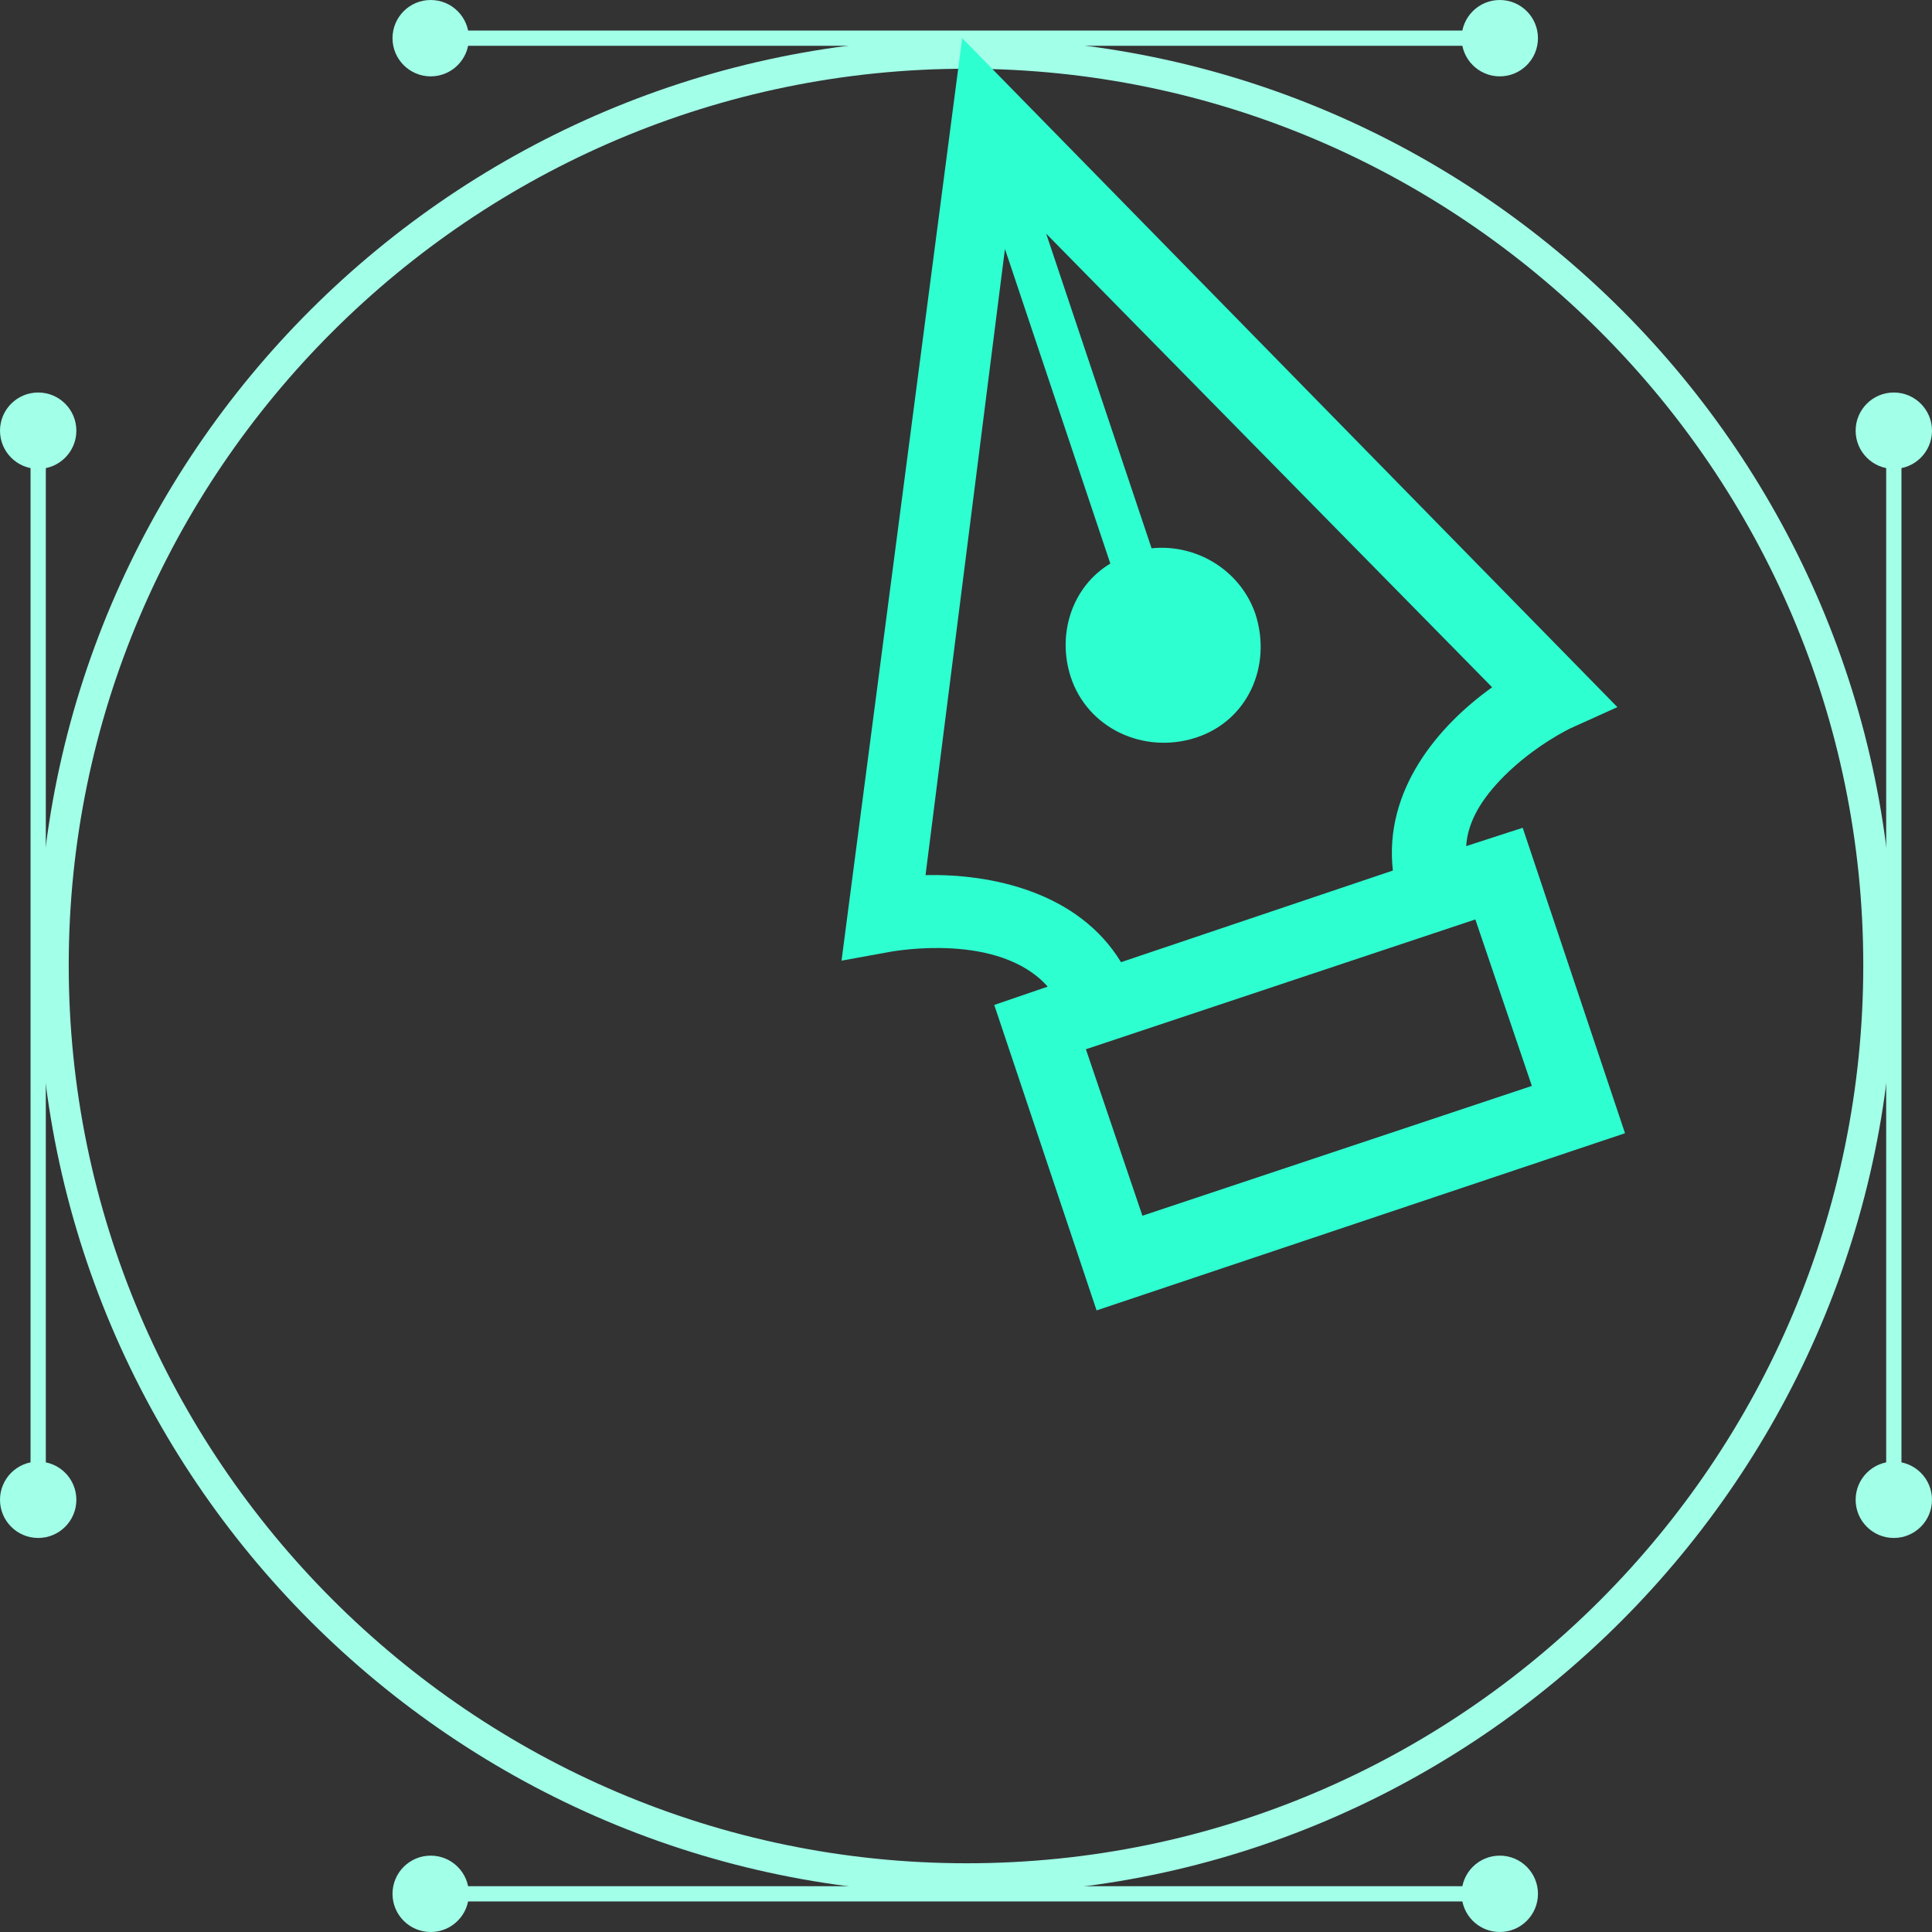 <?xml version="1.0" encoding="utf-8"?>
<!-- Generator: Adobe Illustrator 20.1.0, SVG Export Plug-In . SVG Version: 6.00 Build 0)  -->
<svg version="1.1" id="Layer_1" xmlns="http://www.w3.org/2000/svg" xmlns:xlink="http://www.w3.org/1999/xlink" x="0px" y="0px"
	 width="126.5px" height="126.5px" viewBox="0 0 126.5 126.5" style="enable-background:new 0 0 126.5 126.5;" xml:space="preserve"
	>
<rect x="0" y="0" width="126.5" height="126.5" fill="#333333" stroke="none"/>
<style type="text/css">
	.st0{fill:#a2ffe8;}
	.st1{fill:#2EFFD1;}
</style>
<g>
	<g>
		<path class="st0" d="M98.3,3h-70c-0.3,0-0.5-0.2-0.5-0.5S28,2,28.3,2h70c0.3,0,0.5,0.2,0.5,0.5S98.5,3,98.3,3z"/>
	</g>
	<g>
		<circle class="st0" cx="98.2" cy="2.5" r="2.5"/>
	</g>
	<g>
		<circle class="st0" cx="28.2" cy="2.5" r="2.5"/>
	</g>
</g>
<g>
	<g>
		<path class="st0" d="M98.3,124.5h-70c-0.3,0-0.5-0.2-0.5-0.5s0.2-0.5,0.5-0.5h70c0.3,0,0.5,0.2,0.5,0.5S98.5,124.5,98.3,124.5z"/>
	</g>
	<g>
		<circle class="st0" cx="98.2" cy="124" r="2.5"/>
	</g>
	<g>
		<circle class="st0" cx="28.2" cy="124" r="2.5"/>
	</g>
</g>
<g>
	<g>
		<path class="st0" d="M124,98.8c-0.3,0-0.5-0.2-0.5-0.5v-70c0-0.3,0.2-0.5,0.5-0.5s0.5,0.2,0.5,0.5v70
			C124.5,98.5,124.3,98.8,124,98.8z"/>
	</g>
	<g>
		<circle class="st0" cx="124" cy="98.2" r="2.5"/>
	</g>
	<g>
		<circle class="st0" cx="124" cy="28.2" r="2.5"/>
	</g>
</g>
<g>
	<g>
		<path class="st0" d="M2.5,98.8c-0.3,0-0.5-0.2-0.5-0.5v-70c0-0.3,0.2-0.5,0.5-0.5S3,28,3,28.2v70C3,98.5,2.8,98.8,2.5,98.8z"/>
	</g>
	<g>
		<circle class="st0" cx="2.5" cy="98.2" r="2.5"/>
	</g>
	<g>
		<circle class="st0" cx="2.5" cy="28.2" r="2.5"/>
	</g>
</g>
<g>
	<path class="st0" d="M63.3,124C29.8,124,2.5,96.7,2.5,63.2S29.8,2.5,63.3,2.5S124,29.8,124,63.2S96.7,124,63.3,124z M63.3,4.5
		C30.9,4.5,4.5,30.9,4.5,63.2S30.9,122,63.3,122S122,95.6,122,63.2S95.6,4.5,63.3,4.5z"/>
</g>
<path class="st1" d="M63,2.5l-7.9,60.4l3.3-0.6c0.1,0,7-1.3,10.2,2.3l-3.5,1.2l6.7,20l34.6-11.6l-6.7-20L96,55.4
	c0.1-1.6,1-3.1,2.5-4.6c2-2,4.3-3.1,4.3-3.1l3.1-1.4L63,2.5z M100.3,71.1l-25.5,8.5l-3.7-10.9l25.5-8.5L100.3,71.1z M91.2,57
	l-17.8,6c-2.8-4.6-8.5-5.8-12.8-5.7l5.2-41l6.9,20.6c-2.5,1.5-3.5,4.6-2.6,7.4c1.1,3.4,4.8,5.1,8.2,4c3.4-1.1,5-4.7,3.9-8.1
	c-1-2.9-3.9-4.6-6.8-4.3l-6.9-20.6l29.2,29.7C94.2,47.5,90.6,51.7,91.2,57z"/>
</svg>
